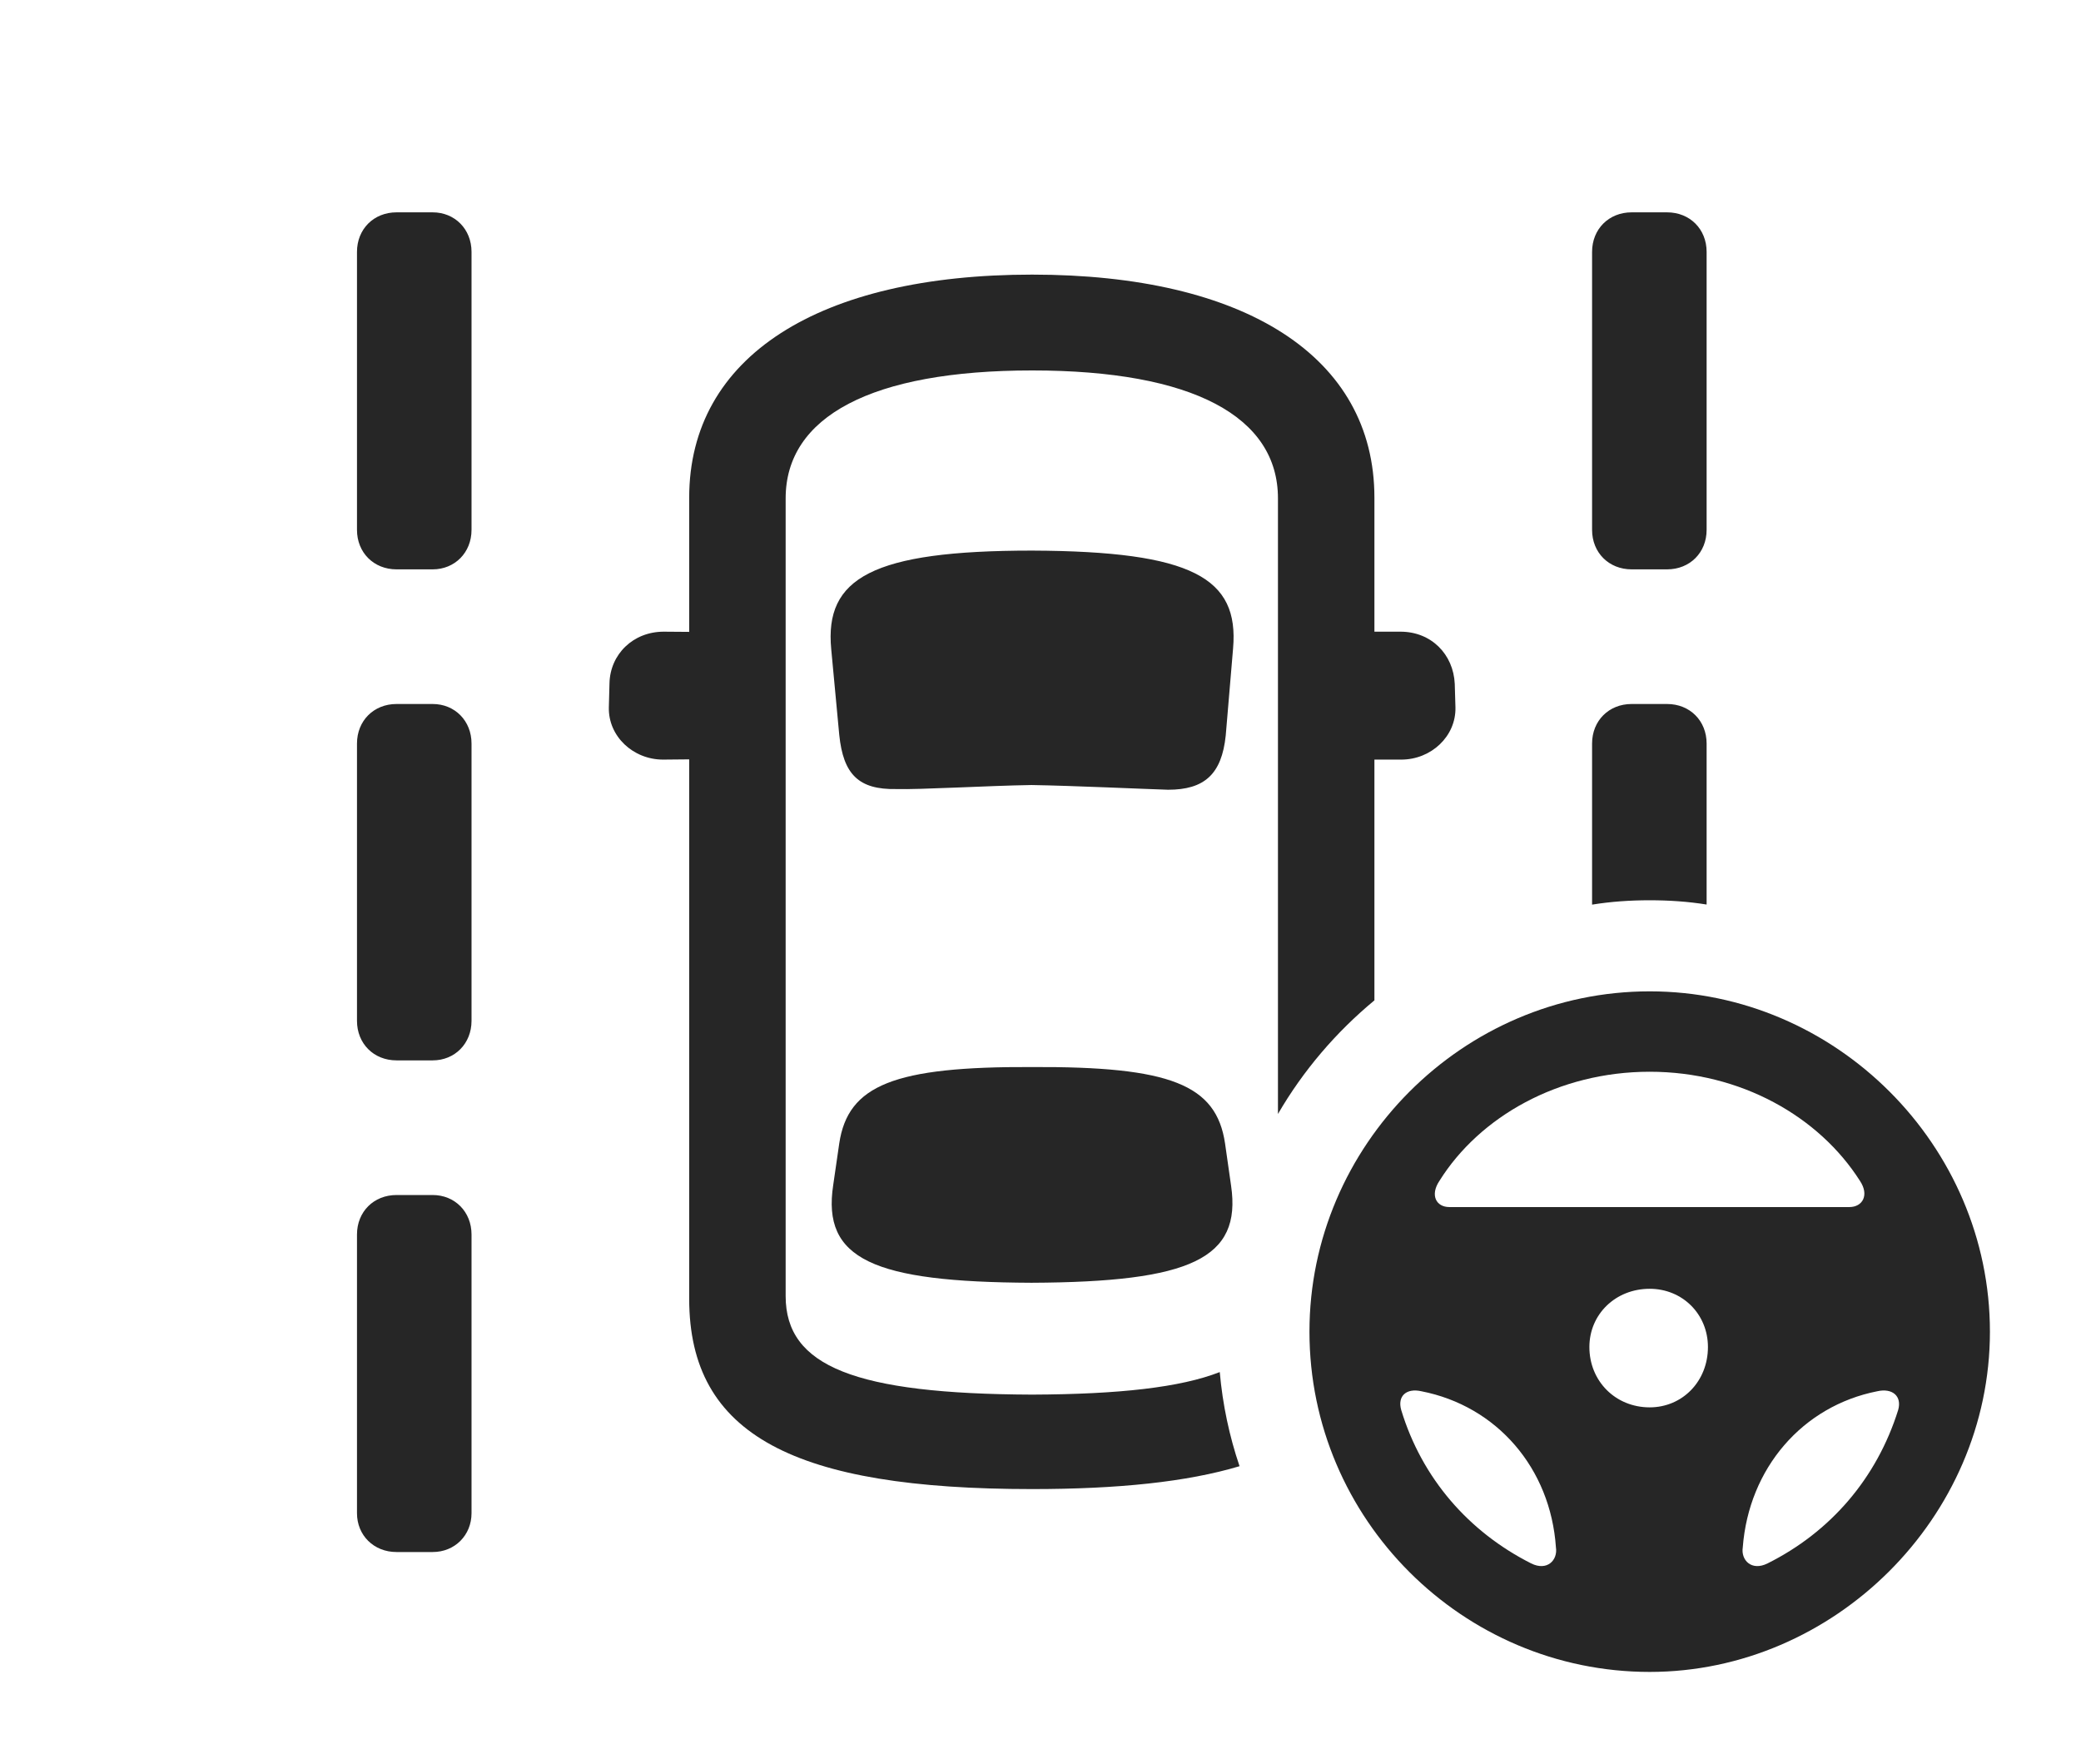 <?xml version="1.0" encoding="UTF-8"?>
<!--Generator: Apple Native CoreSVG 326-->
<!DOCTYPE svg
PUBLIC "-//W3C//DTD SVG 1.1//EN"
       "http://www.w3.org/Graphics/SVG/1.1/DTD/svg11.dtd">
<svg version="1.1" xmlns="http://www.w3.org/2000/svg" xmlns:xlink="http://www.w3.org/1999/xlink" viewBox="0 0 42.478 35.998">
 <g>
  <rect height="35.998" opacity="0" width="42.478" x="0" y="0"/>
  <path d="M9.625 25.197L9.625 30.885C9.625 31.336 9.283 31.678 8.832 31.678L8.094 31.678C7.629 31.678 7.287 31.336 7.287 30.885L7.287 25.197C7.287 24.732 7.629 24.391 8.094 24.391L8.832 24.391C9.283 24.391 9.625 24.732 9.625 25.197ZM28.055 10.158L28.055 12.893L28.588 12.893C29.217 12.893 29.668 13.357 29.695 13.959L29.709 14.438C29.723 15.025 29.217 15.504 28.602 15.504L28.055 15.504L28.055 20.418C27.27 21.068 26.6 21.852 26.086 22.737L26.086 10.172C26.086 8.504 24.35 7.561 21.068 7.561C17.787 7.561 16.037 8.504 16.037 10.172L16.037 26.455C16.037 27.891 17.459 28.451 21.068 28.465C22.85 28.458 24.095 28.318 24.898 28.005C24.957 28.67 25.094 29.314 25.302 29.926C24.231 30.247 22.827 30.393 21.068 30.393C16.229 30.393 14.068 29.299 14.068 26.51L14.068 15.499L13.535 15.504C12.92 15.504 12.414 15.025 12.428 14.438L12.441 13.945C12.455 13.357 12.92 12.893 13.549 12.893L14.068 12.897L14.068 10.158C14.068 7.273 16.721 5.605 21.068 5.605C25.402 5.605 28.055 7.273 28.055 10.158ZM25.006 23.338L25.129 24.199C25.348 25.689 24.309 26.168 21.055 26.182C17.828 26.168 16.775 25.703 17.008 24.186L17.131 23.338C17.309 22.148 18.252 21.766 21.068 21.779C23.885 21.766 24.828 22.135 25.006 23.338ZM9.625 15.176L9.625 20.836C9.625 21.301 9.283 21.643 8.832 21.643L8.094 21.643C7.629 21.643 7.287 21.301 7.287 20.836L7.287 15.176C7.287 14.711 7.629 14.369 8.094 14.369L8.832 14.369C9.283 14.369 9.625 14.711 9.625 15.176ZM34.836 15.176L34.836 18.462C34.457 18.401 34.068 18.375 33.674 18.375C33.275 18.375 32.881 18.402 32.498 18.464L32.498 15.176C32.498 14.711 32.84 14.369 33.305 14.369L34.029 14.369C34.494 14.369 34.836 14.711 34.836 15.176ZM25.17 13.234L25.02 15.012C24.938 15.805 24.582 16.119 23.844 16.119C23.365 16.105 21.916 16.037 21.055 16.023C20.152 16.037 18.785 16.119 18.293 16.105C17.527 16.119 17.213 15.805 17.131 14.998L16.967 13.248C16.83 11.799 17.801 11.238 21.068 11.238C24.35 11.252 25.293 11.799 25.17 13.234ZM9.625 5.141L9.625 10.815C9.625 11.279 9.283 11.621 8.832 11.621L8.094 11.621C7.629 11.621 7.287 11.279 7.287 10.815L7.287 5.141C7.287 4.676 7.629 4.334 8.094 4.334L8.832 4.334C9.283 4.334 9.625 4.676 9.625 5.141ZM34.836 5.141L34.836 10.815C34.836 11.279 34.494 11.621 34.029 11.621L33.305 11.621C32.84 11.621 32.498 11.279 32.498 10.815L32.498 5.141C32.498 4.676 32.84 4.334 33.305 4.334L34.029 4.334C34.494 4.334 34.836 4.676 34.836 5.141Z" fill="black" fill-opacity="0.85"/>
  <path d="M33.674 34.125C37.434 34.125 40.619 30.98 40.619 27.18C40.619 23.379 37.475 20.234 33.674 20.234C29.859 20.234 26.729 23.379 26.729 27.18C26.729 31.008 29.859 34.125 33.674 34.125ZM33.674 21.875C35.533 21.875 37.133 22.791 37.967 24.104C38.158 24.391 38.022 24.637 37.748 24.637L29.586 24.637C29.312 24.637 29.189 24.391 29.381 24.104C30.201 22.791 31.814 21.875 33.674 21.875ZM33.674 28.725C32.977 28.725 32.443 28.191 32.443 27.494C32.443 26.824 32.977 26.305 33.674 26.305C34.344 26.305 34.863 26.824 34.863 27.494C34.863 28.191 34.344 28.725 33.674 28.725ZM28.602 28.779C28.52 28.492 28.711 28.328 29.012 28.396C30.557 28.697 31.65 29.969 31.76 31.582C31.801 31.842 31.582 32.074 31.254 31.91C29.982 31.268 29.025 30.174 28.602 28.779ZM38.746 28.779C38.309 30.174 37.365 31.268 36.08 31.91C35.752 32.074 35.533 31.842 35.574 31.582C35.697 29.969 36.791 28.697 38.322 28.396C38.623 28.328 38.828 28.492 38.746 28.779Z" fill="black" fill-opacity="0.85"/>
 </g>
</svg>
